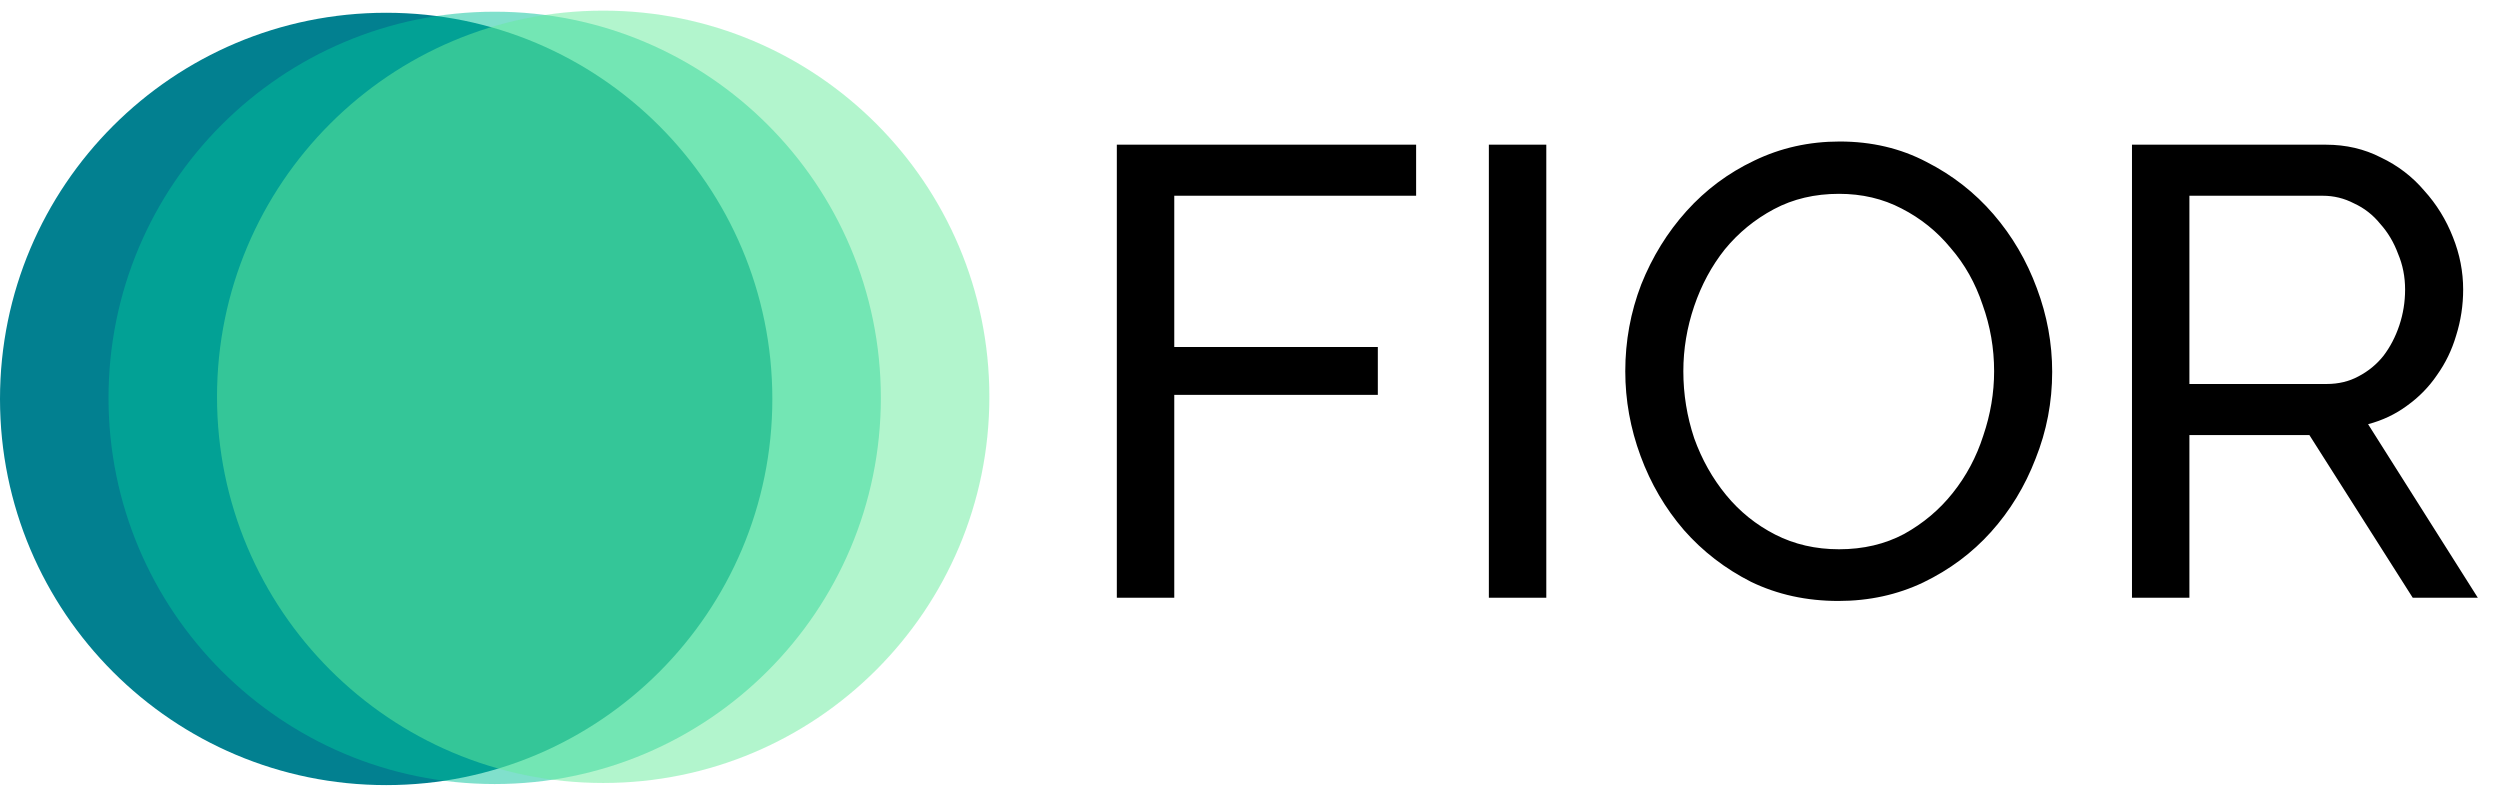 <svg width="235" height="74" viewBox="0 0 235 74" fill="none" xmlns="http://www.w3.org/2000/svg">
<path d="M36.3 73.8C56.348 73.8 72.6 57.548 72.6 37.5C72.6 17.452 56.348 1.2 36.3 1.2C16.252 1.2 0 17.452 0 37.5C0 57.548 16.252 73.8 36.3 73.8Z" fill="#028090"/>
<path opacity="0.5" d="M46.5 73.7C66.548 73.7 82.8 57.448 82.8 37.4C82.8 17.352 66.548 1.1 46.5 1.1C26.452 1.1 10.2 17.352 10.2 37.4C10.2 57.448 26.452 73.7 46.5 73.7Z" fill="#02C39A"/>
<path opacity="0.5" d="M56.7 73.6C76.748 73.6 93 57.348 93 37.3C93 17.252 76.748 1 56.7 1C36.652 1 20.4 17.252 20.4 37.3C20.4 57.348 36.652 73.6 56.7 73.6Z" fill="#66EC9C"/>
<path d="M104.982 56.19V13.601H133.115V18.4H110.381V32.616H129.516V37.115H110.381V56.19H104.982ZM139.953 56.19V13.601H145.352V56.19H139.953ZM172.811 56.49C169.811 56.49 167.072 55.89 164.593 54.69C162.153 53.451 160.054 51.831 158.294 49.832C156.535 47.792 155.175 45.473 154.216 42.873C153.256 40.274 152.776 37.615 152.776 34.896C152.776 32.056 153.276 29.337 154.276 26.738C155.315 24.139 156.735 21.839 158.534 19.84C160.334 17.84 162.453 16.261 164.893 15.101C167.372 13.901 170.051 13.302 172.93 13.302C175.93 13.302 178.649 13.941 181.088 15.221C183.528 16.461 185.627 18.1 187.387 20.14C189.146 22.179 190.506 24.498 191.465 27.098C192.425 29.657 192.905 32.276 192.905 34.956C192.905 37.795 192.385 40.514 191.345 43.114C190.346 45.713 188.946 48.012 187.147 50.012C185.387 51.971 183.268 53.551 180.788 54.75C178.349 55.91 175.69 56.49 172.811 56.49ZM158.234 34.896C158.234 37.055 158.574 39.154 159.254 41.194C159.974 43.194 160.974 44.973 162.253 46.532C163.533 48.092 165.073 49.332 166.872 50.252C168.672 51.171 170.671 51.631 172.87 51.631C175.15 51.631 177.189 51.151 178.989 50.192C180.788 49.192 182.308 47.912 183.548 46.353C184.827 44.753 185.787 42.953 186.427 40.954C187.107 38.955 187.447 36.935 187.447 34.896C187.447 32.736 187.087 30.657 186.367 28.657C185.687 26.618 184.687 24.838 183.368 23.319C182.088 21.759 180.548 20.52 178.749 19.6C176.989 18.68 175.03 18.22 172.87 18.22C170.591 18.22 168.552 18.7 166.752 19.66C164.953 20.619 163.413 21.879 162.133 23.439C160.894 24.998 159.934 26.778 159.254 28.777C158.574 30.777 158.234 32.816 158.234 34.896ZM200.406 56.19V13.601H218.641C220.52 13.601 222.24 14.001 223.8 14.801C225.399 15.561 226.759 16.601 227.878 17.92C229.038 19.2 229.938 20.66 230.578 22.299C231.218 23.899 231.537 25.538 231.537 27.218C231.537 28.697 231.318 30.137 230.878 31.537C230.478 32.896 229.878 34.136 229.078 35.256C228.318 36.375 227.379 37.335 226.259 38.135C225.179 38.935 223.959 39.514 222.6 39.874L232.917 56.19H226.799L217.081 40.894H205.804V56.19H200.406ZM205.804 36.095H218.701C219.821 36.095 220.82 35.855 221.7 35.376C222.62 34.896 223.4 34.256 224.039 33.456C224.679 32.616 225.179 31.657 225.539 30.577C225.899 29.497 226.079 28.378 226.079 27.218C226.079 26.018 225.859 24.898 225.419 23.859C225.019 22.779 224.459 21.839 223.74 21.039C223.06 20.2 222.24 19.56 221.28 19.12C220.36 18.64 219.381 18.4 218.341 18.4H205.804V36.095Z" fill="black"/>
</svg>
